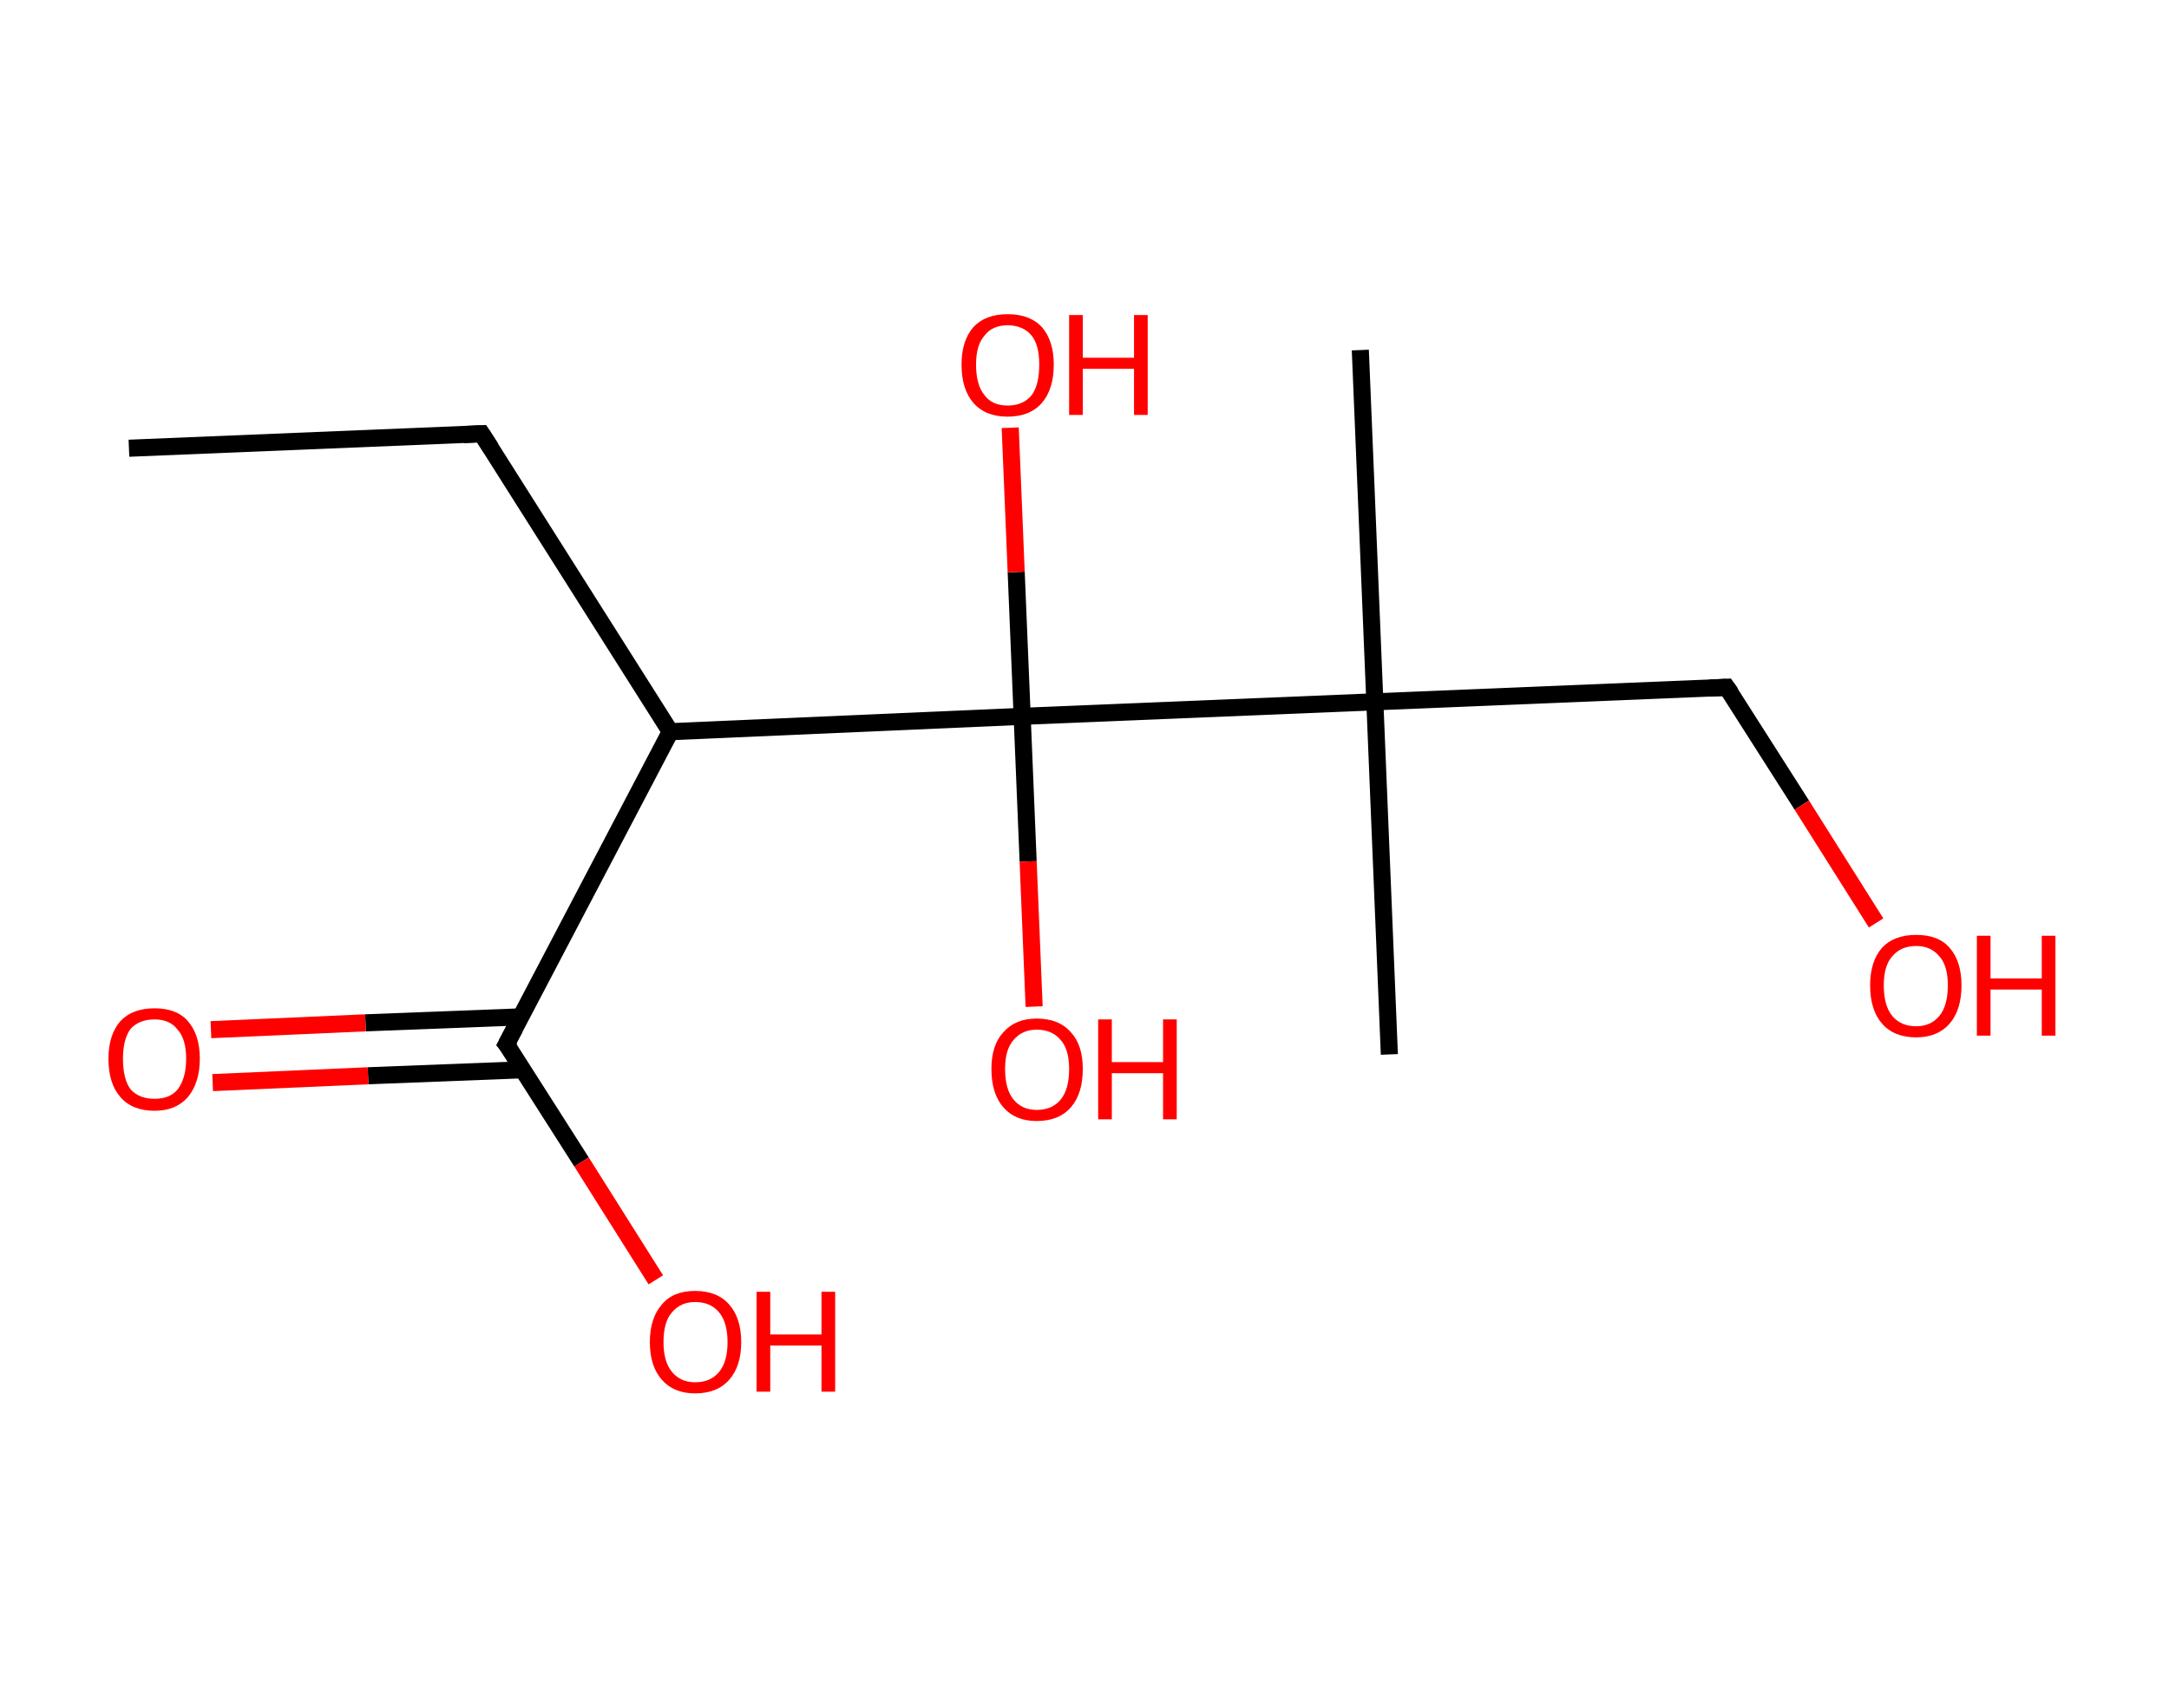 <?xml version='1.0' encoding='ASCII' standalone='yes'?>
<svg xmlns="http://www.w3.org/2000/svg" xmlns:rdkit="http://www.rdkit.org/xml" xmlns:xlink="http://www.w3.org/1999/xlink" version="1.1" baseProfile="full" xml:space="preserve" width="254px" height="200px" viewBox="0 0 254 200">
<!-- END OF HEADER -->
<rect style="opacity:1.0;fill:#FFFFFF;stroke:none" width="254.0" height="200.0" x="0.0" y="0.0"> </rect>
<path class="bond-0 atom-0 atom-1" d="M 15.1,52.5 L 56.4,50.8" style="fill:none;fill-rule:evenodd;stroke:#000000;stroke-width:2.0px;stroke-linecap:butt;stroke-linejoin:miter;stroke-opacity:1"/>
<path class="bond-1 atom-1 atom-2" d="M 56.4,50.8 L 78.5,85.7" style="fill:none;fill-rule:evenodd;stroke:#000000;stroke-width:2.0px;stroke-linecap:butt;stroke-linejoin:miter;stroke-opacity:1"/>
<path class="bond-2 atom-2 atom-3" d="M 78.5,85.7 L 59.3,122.3" style="fill:none;fill-rule:evenodd;stroke:#000000;stroke-width:2.0px;stroke-linecap:butt;stroke-linejoin:miter;stroke-opacity:1"/>
<path class="bond-3 atom-3 atom-4" d="M 61.0,119.1 L 42.8,119.8" style="fill:none;fill-rule:evenodd;stroke:#000000;stroke-width:2.0px;stroke-linecap:butt;stroke-linejoin:miter;stroke-opacity:1"/>
<path class="bond-3 atom-3 atom-4" d="M 42.8,119.8 L 24.7,120.6" style="fill:none;fill-rule:evenodd;stroke:#FF0000;stroke-width:2.0px;stroke-linecap:butt;stroke-linejoin:miter;stroke-opacity:1"/>
<path class="bond-3 atom-3 atom-4" d="M 61.2,125.3 L 43.1,126.0" style="fill:none;fill-rule:evenodd;stroke:#000000;stroke-width:2.0px;stroke-linecap:butt;stroke-linejoin:miter;stroke-opacity:1"/>
<path class="bond-3 atom-3 atom-4" d="M 43.1,126.0 L 24.9,126.8" style="fill:none;fill-rule:evenodd;stroke:#FF0000;stroke-width:2.0px;stroke-linecap:butt;stroke-linejoin:miter;stroke-opacity:1"/>
<path class="bond-4 atom-3 atom-5" d="M 59.3,122.3 L 68.1,136.1" style="fill:none;fill-rule:evenodd;stroke:#000000;stroke-width:2.0px;stroke-linecap:butt;stroke-linejoin:miter;stroke-opacity:1"/>
<path class="bond-4 atom-3 atom-5" d="M 68.1,136.1 L 76.8,149.9" style="fill:none;fill-rule:evenodd;stroke:#FF0000;stroke-width:2.0px;stroke-linecap:butt;stroke-linejoin:miter;stroke-opacity:1"/>
<path class="bond-5 atom-2 atom-6" d="M 78.5,85.7 L 119.7,83.9" style="fill:none;fill-rule:evenodd;stroke:#000000;stroke-width:2.0px;stroke-linecap:butt;stroke-linejoin:miter;stroke-opacity:1"/>
<path class="bond-6 atom-6 atom-7" d="M 119.7,83.9 L 120.4,100.9" style="fill:none;fill-rule:evenodd;stroke:#000000;stroke-width:2.0px;stroke-linecap:butt;stroke-linejoin:miter;stroke-opacity:1"/>
<path class="bond-6 atom-6 atom-7" d="M 120.4,100.9 L 121.1,117.9" style="fill:none;fill-rule:evenodd;stroke:#FF0000;stroke-width:2.0px;stroke-linecap:butt;stroke-linejoin:miter;stroke-opacity:1"/>
<path class="bond-7 atom-6 atom-8" d="M 119.7,83.9 L 119.0,67.0" style="fill:none;fill-rule:evenodd;stroke:#000000;stroke-width:2.0px;stroke-linecap:butt;stroke-linejoin:miter;stroke-opacity:1"/>
<path class="bond-7 atom-6 atom-8" d="M 119.0,67.0 L 118.3,50.1" style="fill:none;fill-rule:evenodd;stroke:#FF0000;stroke-width:2.0px;stroke-linecap:butt;stroke-linejoin:miter;stroke-opacity:1"/>
<path class="bond-8 atom-6 atom-9" d="M 119.7,83.9 L 161.0,82.2" style="fill:none;fill-rule:evenodd;stroke:#000000;stroke-width:2.0px;stroke-linecap:butt;stroke-linejoin:miter;stroke-opacity:1"/>
<path class="bond-9 atom-9 atom-10" d="M 161.0,82.2 L 159.3,41.0" style="fill:none;fill-rule:evenodd;stroke:#000000;stroke-width:2.0px;stroke-linecap:butt;stroke-linejoin:miter;stroke-opacity:1"/>
<path class="bond-10 atom-9 atom-11" d="M 161.0,82.2 L 162.7,123.5" style="fill:none;fill-rule:evenodd;stroke:#000000;stroke-width:2.0px;stroke-linecap:butt;stroke-linejoin:miter;stroke-opacity:1"/>
<path class="bond-11 atom-9 atom-12" d="M 161.0,82.2 L 202.2,80.5" style="fill:none;fill-rule:evenodd;stroke:#000000;stroke-width:2.0px;stroke-linecap:butt;stroke-linejoin:miter;stroke-opacity:1"/>
<path class="bond-12 atom-12 atom-13" d="M 202.2,80.5 L 211.0,94.3" style="fill:none;fill-rule:evenodd;stroke:#000000;stroke-width:2.0px;stroke-linecap:butt;stroke-linejoin:miter;stroke-opacity:1"/>
<path class="bond-12 atom-12 atom-13" d="M 211.0,94.3 L 219.7,108.1" style="fill:none;fill-rule:evenodd;stroke:#FF0000;stroke-width:2.0px;stroke-linecap:butt;stroke-linejoin:miter;stroke-opacity:1"/>
<path d="M 54.3,50.9 L 56.4,50.8 L 57.5,52.5" style="fill:none;stroke:#000000;stroke-width:2.0px;stroke-linecap:butt;stroke-linejoin:miter;stroke-opacity:1;"/>
<path d="M 60.3,120.4 L 59.3,122.3 L 59.8,122.9" style="fill:none;stroke:#000000;stroke-width:2.0px;stroke-linecap:butt;stroke-linejoin:miter;stroke-opacity:1;"/>
<path d="M 200.2,80.6 L 202.2,80.5 L 202.7,81.2" style="fill:none;stroke:#000000;stroke-width:2.0px;stroke-linecap:butt;stroke-linejoin:miter;stroke-opacity:1;"/>
<path class="atom-4" d="M 12.7 124.0 Q 12.7 121.2, 14.1 119.6 Q 15.5 118.1, 18.1 118.1 Q 20.7 118.1, 22.0 119.6 Q 23.4 121.2, 23.4 124.0 Q 23.4 126.8, 22.0 128.5 Q 20.6 130.1, 18.1 130.1 Q 15.5 130.1, 14.1 128.5 Q 12.7 126.9, 12.7 124.0 M 18.1 128.7 Q 19.9 128.7, 20.8 127.6 Q 21.8 126.3, 21.8 124.0 Q 21.8 121.7, 20.8 120.6 Q 19.9 119.4, 18.1 119.4 Q 16.3 119.4, 15.3 120.5 Q 14.4 121.7, 14.4 124.0 Q 14.4 126.4, 15.3 127.6 Q 16.3 128.7, 18.1 128.7 " fill="#FF0000"/>
<path class="atom-5" d="M 76.1 157.2 Q 76.1 154.4, 77.5 152.8 Q 78.8 151.2, 81.4 151.2 Q 84.0 151.2, 85.4 152.8 Q 86.8 154.4, 86.8 157.2 Q 86.8 160.0, 85.4 161.6 Q 84.0 163.2, 81.4 163.2 Q 78.9 163.2, 77.5 161.6 Q 76.1 160.0, 76.1 157.2 M 81.4 161.9 Q 83.2 161.9, 84.2 160.7 Q 85.2 159.5, 85.2 157.2 Q 85.2 154.9, 84.2 153.7 Q 83.2 152.5, 81.4 152.5 Q 79.7 152.5, 78.7 153.7 Q 77.7 154.8, 77.7 157.2 Q 77.7 159.5, 78.7 160.7 Q 79.7 161.9, 81.4 161.9 " fill="#FF0000"/>
<path class="atom-5" d="M 88.6 151.3 L 90.2 151.3 L 90.2 156.3 L 96.2 156.3 L 96.2 151.3 L 97.8 151.3 L 97.8 163.0 L 96.2 163.0 L 96.2 157.6 L 90.2 157.6 L 90.2 163.0 L 88.6 163.0 L 88.6 151.3 " fill="#FF0000"/>
<path class="atom-7" d="M 116.1 125.2 Q 116.1 122.4, 117.5 120.9 Q 118.9 119.3, 121.4 119.3 Q 124.0 119.3, 125.4 120.9 Q 126.8 122.4, 126.8 125.2 Q 126.8 128.1, 125.4 129.7 Q 124.0 131.3, 121.4 131.3 Q 118.9 131.3, 117.5 129.7 Q 116.1 128.1, 116.1 125.2 M 121.4 130.0 Q 123.2 130.0, 124.2 128.8 Q 125.2 127.6, 125.2 125.2 Q 125.2 122.9, 124.2 121.8 Q 123.2 120.6, 121.4 120.6 Q 119.7 120.6, 118.7 121.8 Q 117.7 122.9, 117.7 125.2 Q 117.7 127.6, 118.7 128.8 Q 119.7 130.0, 121.4 130.0 " fill="#FF0000"/>
<path class="atom-7" d="M 128.6 119.4 L 130.2 119.4 L 130.2 124.4 L 136.2 124.4 L 136.2 119.4 L 137.8 119.4 L 137.8 131.1 L 136.2 131.1 L 136.2 125.7 L 130.2 125.7 L 130.2 131.1 L 128.6 131.1 L 128.6 119.4 " fill="#FF0000"/>
<path class="atom-8" d="M 112.6 42.7 Q 112.6 39.9, 114.0 38.3 Q 115.4 36.8, 118.0 36.8 Q 120.6 36.8, 122.0 38.3 Q 123.4 39.9, 123.4 42.7 Q 123.4 45.6, 122.0 47.2 Q 120.6 48.8, 118.0 48.8 Q 115.4 48.8, 114.0 47.2 Q 112.6 45.6, 112.6 42.7 M 118.0 47.5 Q 119.8 47.5, 120.8 46.3 Q 121.7 45.1, 121.7 42.7 Q 121.7 40.4, 120.8 39.3 Q 119.8 38.1, 118.0 38.1 Q 116.2 38.1, 115.3 39.3 Q 114.3 40.4, 114.3 42.7 Q 114.3 45.1, 115.3 46.3 Q 116.2 47.5, 118.0 47.5 " fill="#FF0000"/>
<path class="atom-8" d="M 125.2 36.9 L 126.8 36.9 L 126.8 41.9 L 132.8 41.9 L 132.8 36.9 L 134.4 36.9 L 134.4 48.6 L 132.8 48.6 L 132.8 43.2 L 126.8 43.2 L 126.8 48.6 L 125.2 48.6 L 125.2 36.9 " fill="#FF0000"/>
<path class="atom-13" d="M 219.0 115.4 Q 219.0 112.6, 220.4 111.0 Q 221.8 109.5, 224.4 109.5 Q 227.0 109.5, 228.3 111.0 Q 229.7 112.6, 229.7 115.4 Q 229.7 118.3, 228.3 119.9 Q 226.9 121.5, 224.4 121.5 Q 221.8 121.5, 220.4 119.9 Q 219.0 118.3, 219.0 115.4 M 224.4 120.2 Q 226.1 120.2, 227.1 119.0 Q 228.1 117.8, 228.1 115.4 Q 228.1 113.1, 227.1 112.0 Q 226.1 110.8, 224.4 110.8 Q 222.6 110.8, 221.6 112.0 Q 220.6 113.1, 220.6 115.4 Q 220.6 117.8, 221.6 119.0 Q 222.6 120.2, 224.4 120.2 " fill="#FF0000"/>
<path class="atom-13" d="M 231.5 109.6 L 233.1 109.6 L 233.1 114.6 L 239.1 114.6 L 239.1 109.6 L 240.7 109.6 L 240.7 121.3 L 239.1 121.3 L 239.1 115.9 L 233.1 115.9 L 233.1 121.3 L 231.5 121.3 L 231.5 109.6 " fill="#FF0000"/>
</svg>
